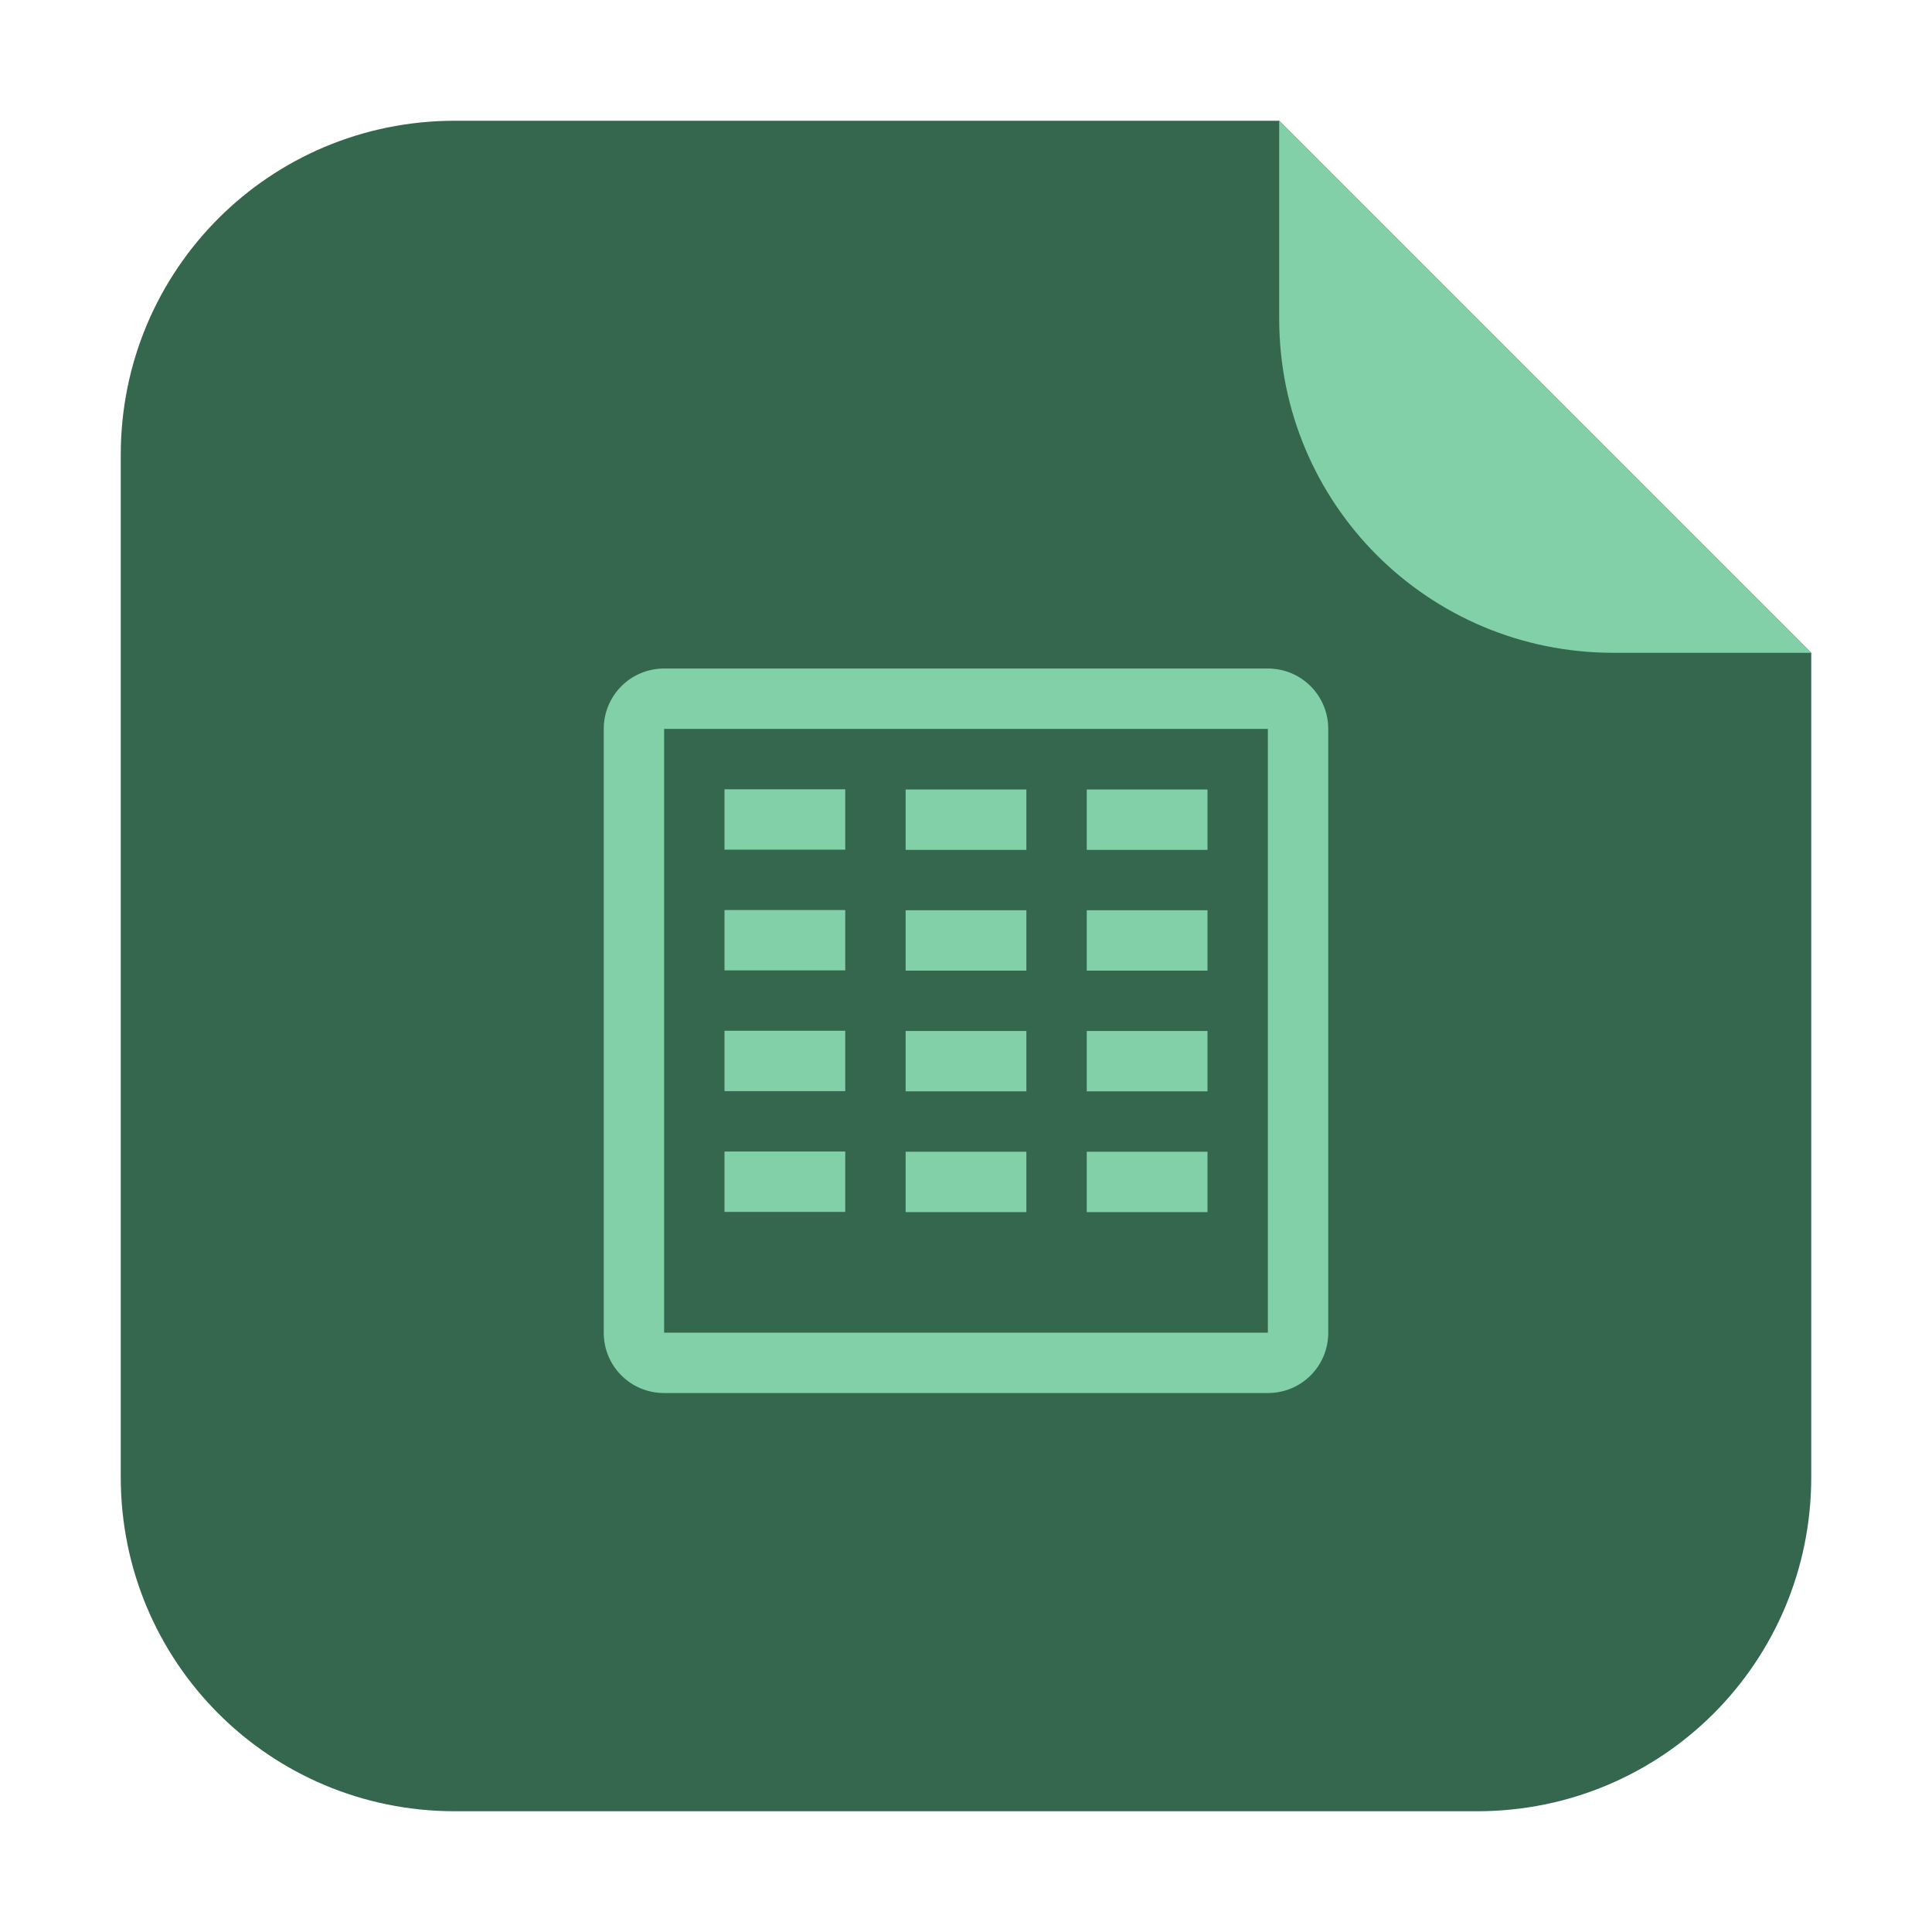 <?xml version="1.0" encoding="UTF-8"?>
<svg xmlns="http://www.w3.org/2000/svg" xmlns:xlink="http://www.w3.org/1999/xlink" width="36pt" height="36pt" viewBox="0 0 36 36" version="1.1">
<g id="surface1">
<path style=" stroke:none;fill-rule:evenodd;fill:rgb(20.784%,40.392%,30.588%);fill-opacity:1;" d="M 23.836 2.25 L 8.477 2.25 C 5.027 2.25 2.25 5.027 2.25 8.477 L 2.25 27.523 C 2.25 30.973 5.027 33.75 8.477 33.75 L 27.523 33.75 C 30.973 33.75 33.75 30.973 33.75 27.523 L 33.75 12.164 Z M 23.836 2.25 "/>
<path style=" stroke:none;fill-rule:evenodd;fill:rgb(50.588%,81.569%,65.882%);fill-opacity:1;" d="M 33.75 12.164 L 23.836 2.25 L 23.836 5.938 C 23.836 9.387 26.613 12.164 30.062 12.164 Z M 33.75 12.164 "/>
<path style=" stroke:none;fill-rule:nonzero;fill:rgb(50.588%,81.569%,65.882%);fill-opacity:1;" d="M 12.375 12.457 C 11.75 12.457 11.25 12.961 11.25 13.582 L 11.25 24.832 C 11.25 25.457 11.75 25.957 12.375 25.957 L 23.625 25.957 C 24.25 25.957 24.75 25.457 24.75 24.832 L 24.75 13.582 C 24.75 12.961 24.25 12.457 23.625 12.457 Z M 12.375 13.582 L 23.625 13.582 L 23.625 24.832 L 12.375 24.832 Z M 13.5 14.707 L 13.5 15.832 L 15.75 15.832 L 15.75 14.707 Z M 16.875 14.711 L 16.875 15.836 L 19.125 15.836 L 19.125 14.711 Z M 20.25 14.711 L 20.25 15.836 L 22.5 15.836 L 22.5 14.711 Z M 13.5 16.957 L 13.5 18.082 L 15.75 18.082 L 15.75 16.957 Z M 16.875 16.961 L 16.875 18.086 L 19.125 18.086 L 19.125 16.961 Z M 20.25 16.961 L 20.25 18.086 L 22.5 18.086 L 22.5 16.961 Z M 13.5 19.207 L 13.5 20.332 L 15.75 20.332 L 15.75 19.207 Z M 16.875 19.211 L 16.875 20.336 L 19.125 20.336 L 19.125 19.211 Z M 20.25 19.211 L 20.25 20.336 L 22.5 20.336 L 22.5 19.211 Z M 13.5 21.457 L 13.5 22.582 L 15.75 22.582 L 15.75 21.457 Z M 16.875 21.461 L 16.875 22.586 L 19.125 22.586 L 19.125 21.461 Z M 20.25 21.461 L 20.25 22.586 L 22.5 22.586 L 22.5 21.461 Z M 20.25 21.461 "/>
</g>
</svg>
